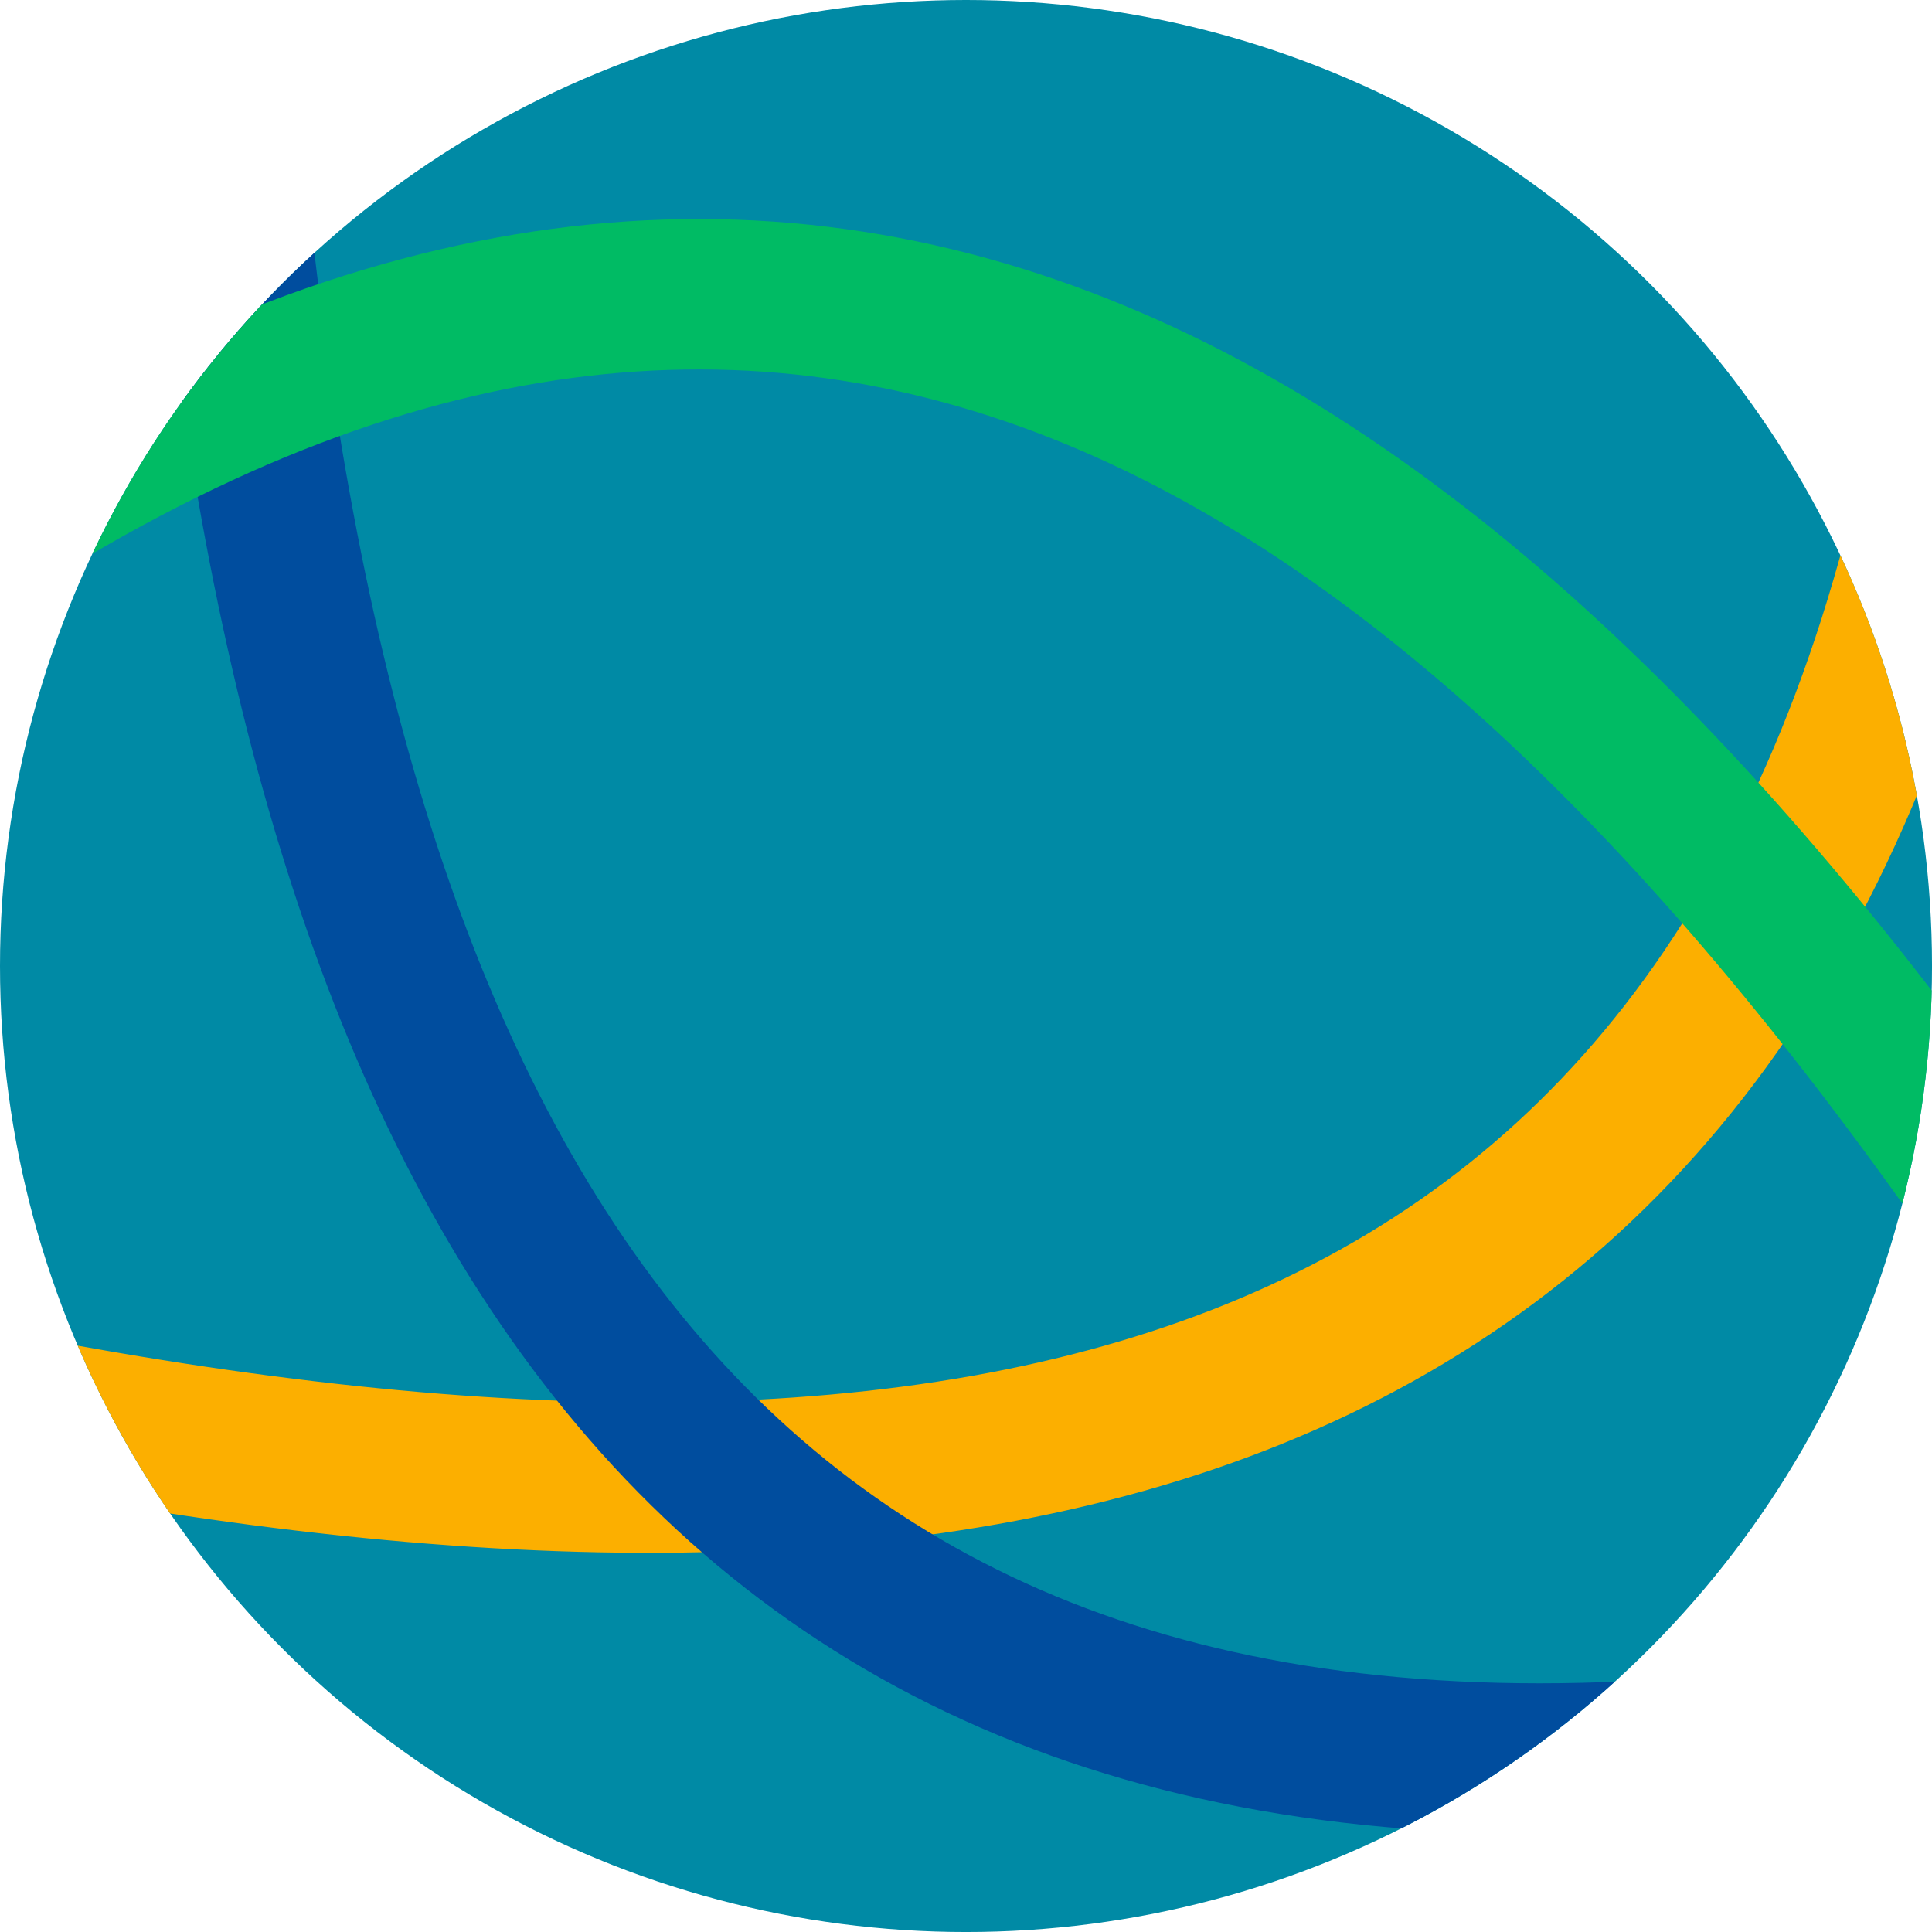 <?xml version="1.0" encoding="UTF-8" standalone="no"?>
<!-- Created with Inkscape (http://www.inkscape.org/) -->

<svg
   width="131.135mm"
   height="131.135mm"
   viewBox="0 0 131.135 131.135"
   version="1.1"
   id="svg1"
   xml:space="preserve"
   inkscape:version="1.3.2 (091e20e, 2023-11-25)"
   sodipodi:docname="Logo_NoText.svg"
   inkscape:export-filename="Logo_NoText.png"
   inkscape:export-xdpi="200"
   inkscape:export-ydpi="200"
   xmlns:inkscape="http://www.inkscape.org/namespaces/inkscape"
   xmlns:sodipodi="http://sodipodi.sourceforge.net/DTD/sodipodi-0.dtd"
   xmlns="http://www.w3.org/2000/svg"
   xmlns:svg="http://www.w3.org/2000/svg"><sodipodi:namedview
     id="namedview1"
     pagecolor="#ffffff"
     bordercolor="#000000"
     borderopacity="0.25"
     inkscape:showpageshadow="2"
     inkscape:pageopacity="0.0"
     inkscape:pagecheckerboard="0"
     inkscape:deskcolor="#d1d1d1"
     inkscape:document-units="mm"
     inkscape:zoom="1.4368159"
     inkscape:cx="183.04363"
     inkscape:cy="203.22715"
     inkscape:window-width="2560"
     inkscape:window-height="1387"
     inkscape:window-x="0"
     inkscape:window-y="25"
     inkscape:window-maximized="0"
     inkscape:current-layer="layer4"
     inkscape:export-bgcolor="#ffffff00" /><defs
     id="defs1"><clipPath
       clipPathUnits="userSpaceOnUse"
       id="clipPath9"><circle
         style="display:inline;fill:#008aa5;fill-opacity:1;stroke:none;stroke-width:0.557"
         id="circle9"
         cx="135.467"
         cy="135.467"
         r="65.568" /></clipPath></defs><g
     inkscape:groupmode="layer"
     id="layer4"
     inkscape:label="Text"
     style="display:inline"
     transform="translate(-71.859,-77.197)"><g
       id="g2"
       transform="translate(1.96,7.298)"><g
         id="g1"><circle
           style="display:inline;fill:#008aa5;fill-opacity:1;stroke:none;stroke-width:0.557"
           id="path2"
           cx="135.467"
           cy="135.467"
           r="65.568"
           inkscape:label="path2" /></g><g
         id="g8"
         clip-path="url(#clipPath9)"
         style="display:inline"><path
           style="display:inline;fill:none;fill-opacity:1;stroke:#fcaf00;stroke-width:10.21;stroke-linecap:square;stroke-linejoin:round;stroke-dasharray:none;stroke-opacity:1;paint-order:normal"
           d="m 69.311,165.33 c 66.828,13.081 117.814,2.284 132.224,-63.642"
           id="path3"
           inkscape:transform-center-x="-10.141823"
           inkscape:transform-center-y="8.08174"
           sodipodi:nodetypes="cc" /><path
           style="display:inline;fill:none;fill-opacity:1;stroke:#004d9e;stroke-width:10.21;stroke-linecap:square;stroke-linejoin:round;stroke-dasharray:none;stroke-opacity:1;paint-order:normal"
           d="M 85.367,79.884 C 91.567,147.697 116.238,193.605 183.559,188.933"
           id="path3-7"
           inkscape:transform-center-x="1.8135008"
           inkscape:transform-center-y="9.0627892"
           sodipodi:nodetypes="cc"
           clip-path="none" /><path
           style="display:inline;fill:none;fill-opacity:1;stroke:#00bb64;stroke-width:10.21;stroke-linecap:square;stroke-linejoin:round;stroke-dasharray:none;stroke-opacity:1;paint-order:normal"
           d="M 206.863,153.888 C 168.382,97.707 124.457,69.658 67.96,106.564"
           id="path3-7-7"
           inkscape:transform-center-x="2.7563838"
           inkscape:transform-center-y="-17.000862"
           sodipodi:nodetypes="cc" /></g></g></g></svg>
